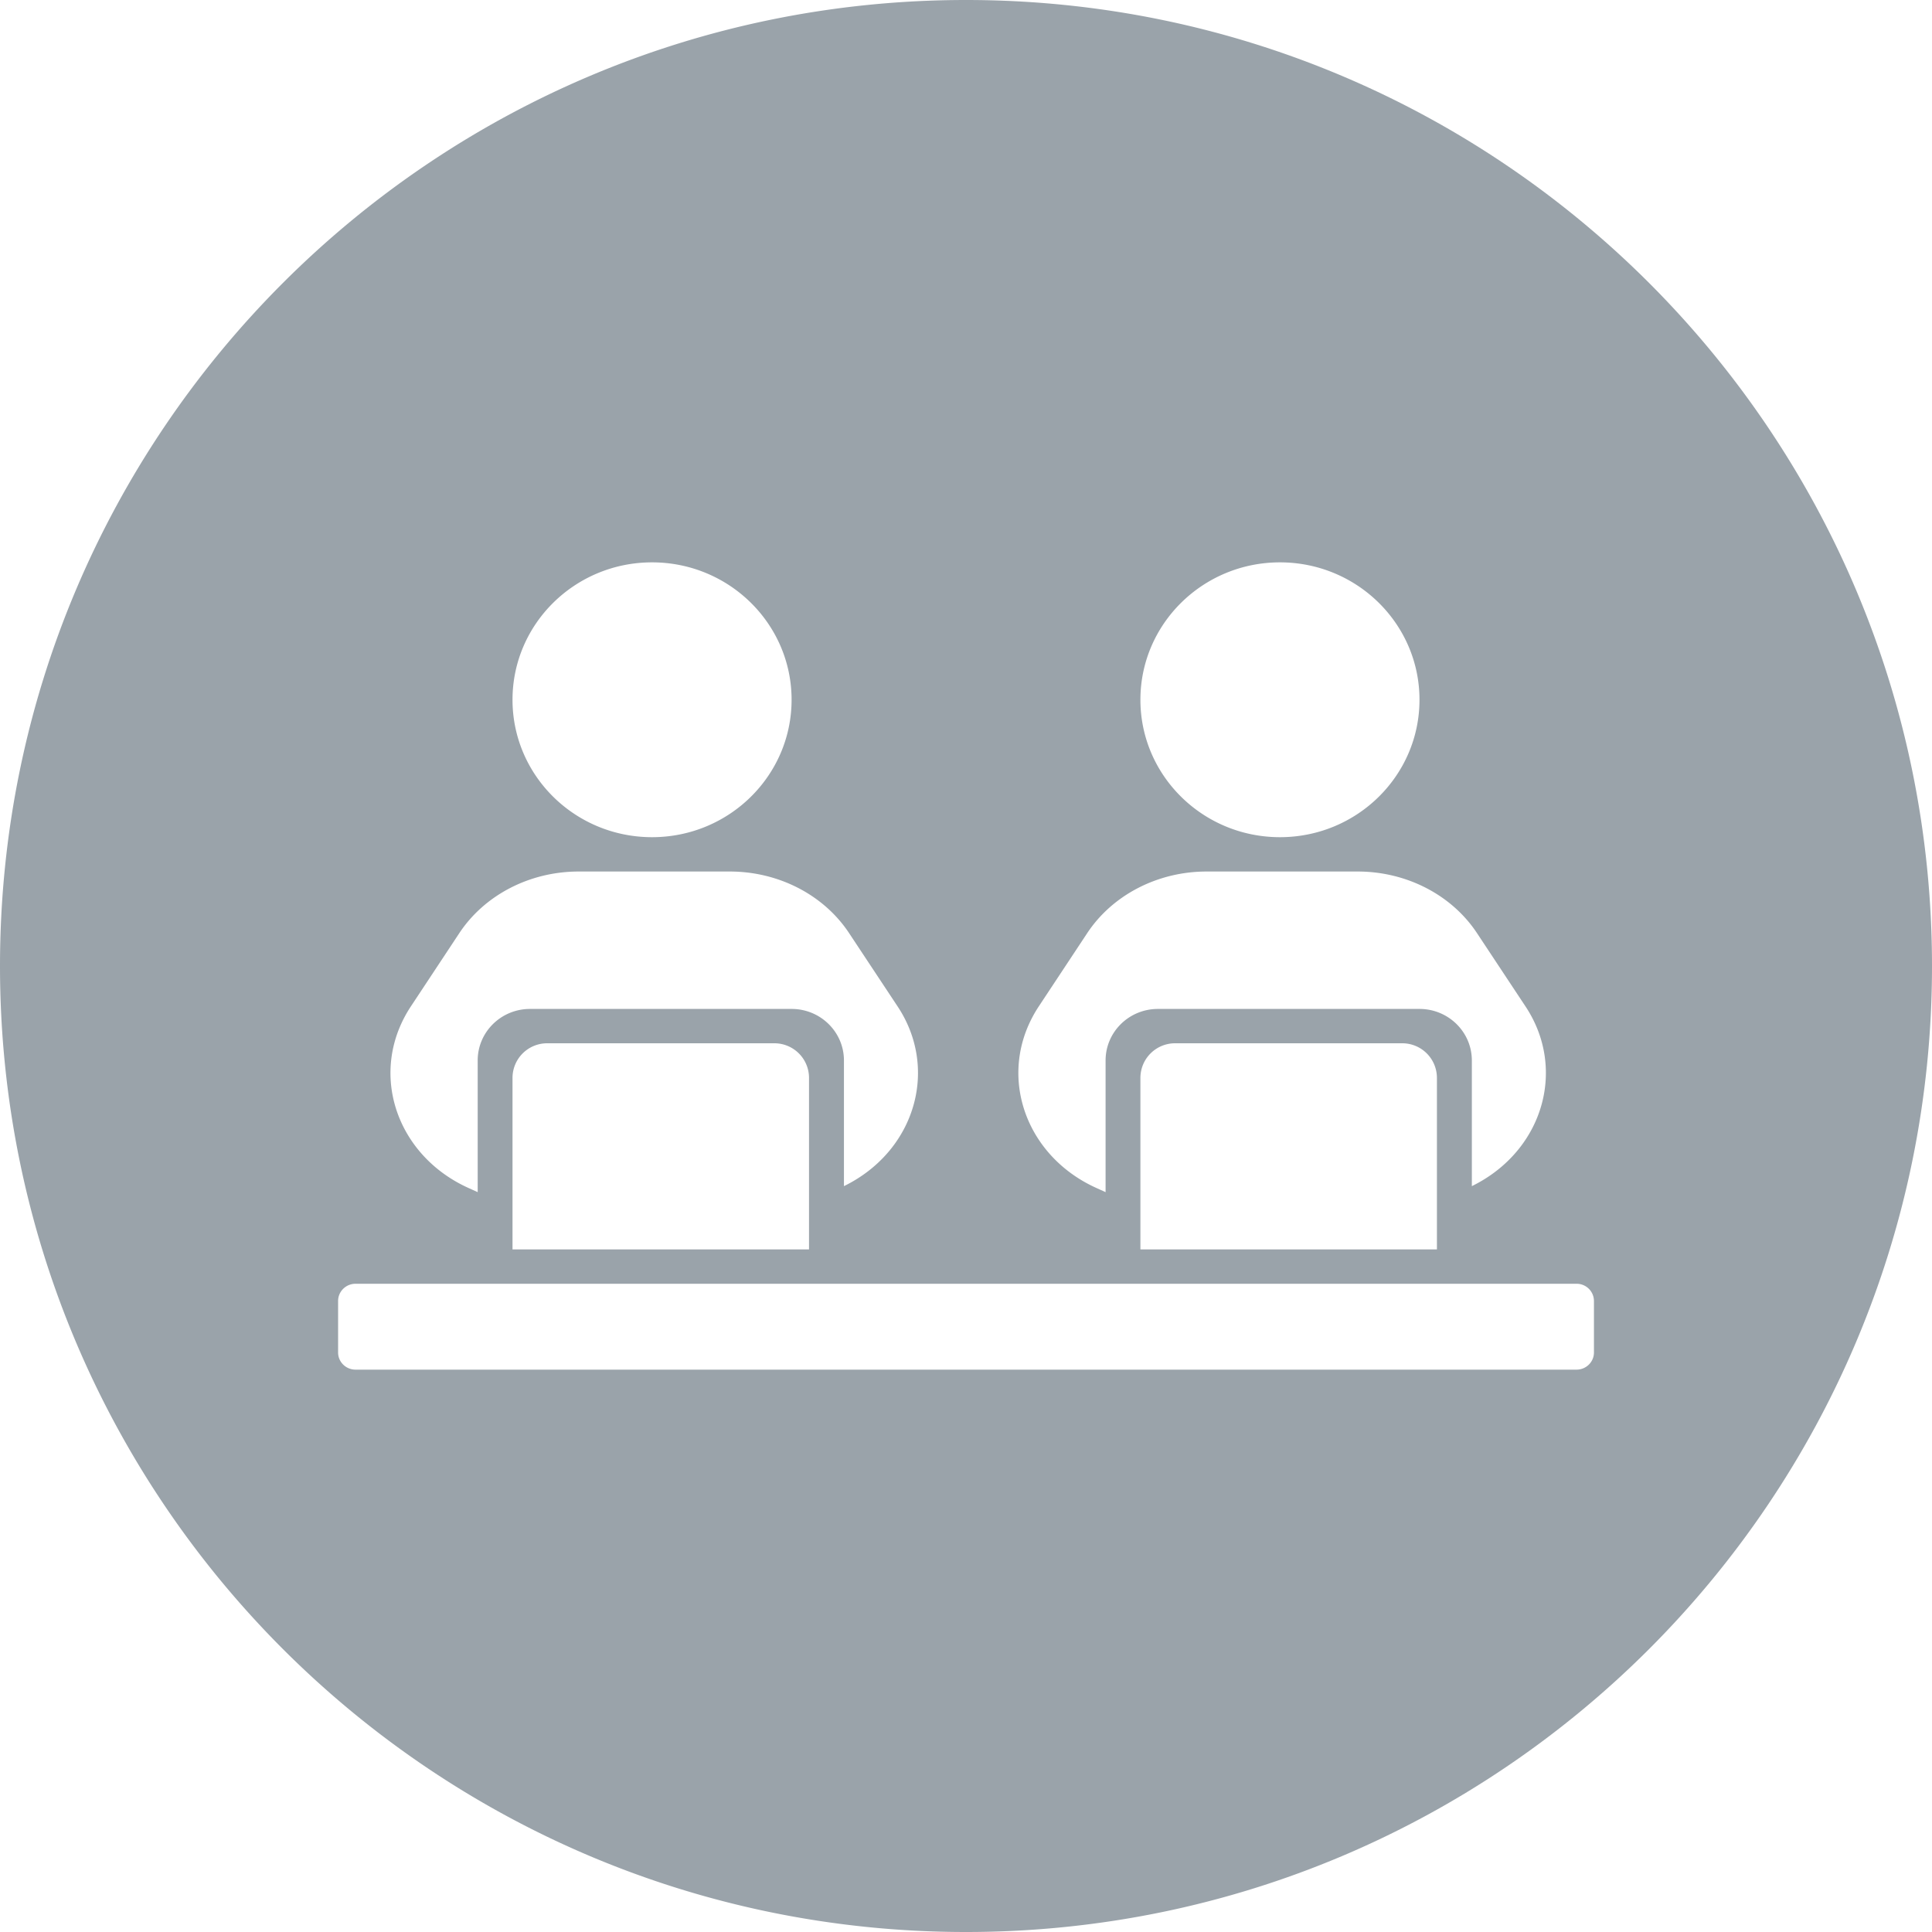 <svg width="40" height="40" xmlns="http://www.w3.org/2000/svg"><path d="M20 40C8.954 40 0 31.046 0 20S8.954 0 20 0s20 8.954 20 20-8.954 20-20 20zM7.361 26.579c-.2 0-.361.16-.361.356v1.067c0 .196.162.355.361.355H32.64c.2 0 .361-.16.361-.355v-1.067a.358.358 0 0 0-.361-.356H7.36zm10.111-2.021c.05-.024.097-.049.144-.075 1.364-.76 1.798-2.392.97-3.643l-1.006-1.52c-.523-.792-1.46-1.276-2.469-1.276H11.98c-1.01 0-1.946.484-2.47 1.275l-1.005 1.52a2.593 2.593 0 0 0-.124.208c-.704 1.314-.113 2.903 1.319 3.549l.19.086v-2.726c0-.59.485-1.067 1.083-1.067h5.417c.598 0 1.083.478 1.083 1.067v2.602zM13.5 17.333c1.595 0 2.889-1.274 2.889-2.845 0-1.571-1.294-2.845-2.889-2.845-1.595 0-2.889 1.274-2.889 2.845 0 1.571 1.294 2.845 2.889 2.845zM11.333 21.6a.717.717 0 0 0-.722.712v3.556h6.139v-3.556a.717.717 0 0 0-.722-.712h-4.695zm19.14 2.958c.048-.024.096-.049.143-.075 1.364-.76 1.798-2.392.97-3.643l-1.006-1.52c-.523-.792-1.46-1.276-2.469-1.276H24.98c-1.01 0-1.946.484-2.47 1.275l-1.005 1.52a2.593 2.593 0 0 0-.124.208c-.704 1.314-.113 2.903 1.319 3.549l.19.086v-2.726c0-.59.485-1.067 1.083-1.067h5.417c.598 0 1.083.478 1.083 1.067v2.602zM26.5 17.333c1.595 0 2.889-1.274 2.889-2.845 0-1.571-1.294-2.845-2.889-2.845-1.595 0-2.889 1.274-2.889 2.845 0 1.571 1.294 2.845 2.889 2.845zM24.333 21.6a.717.717 0 0 0-.722.712v3.556h6.139v-3.556a.717.717 0 0 0-.722-.712h-4.695z" fill="#9AA3AA" fill-rule="evenodd"/></svg>